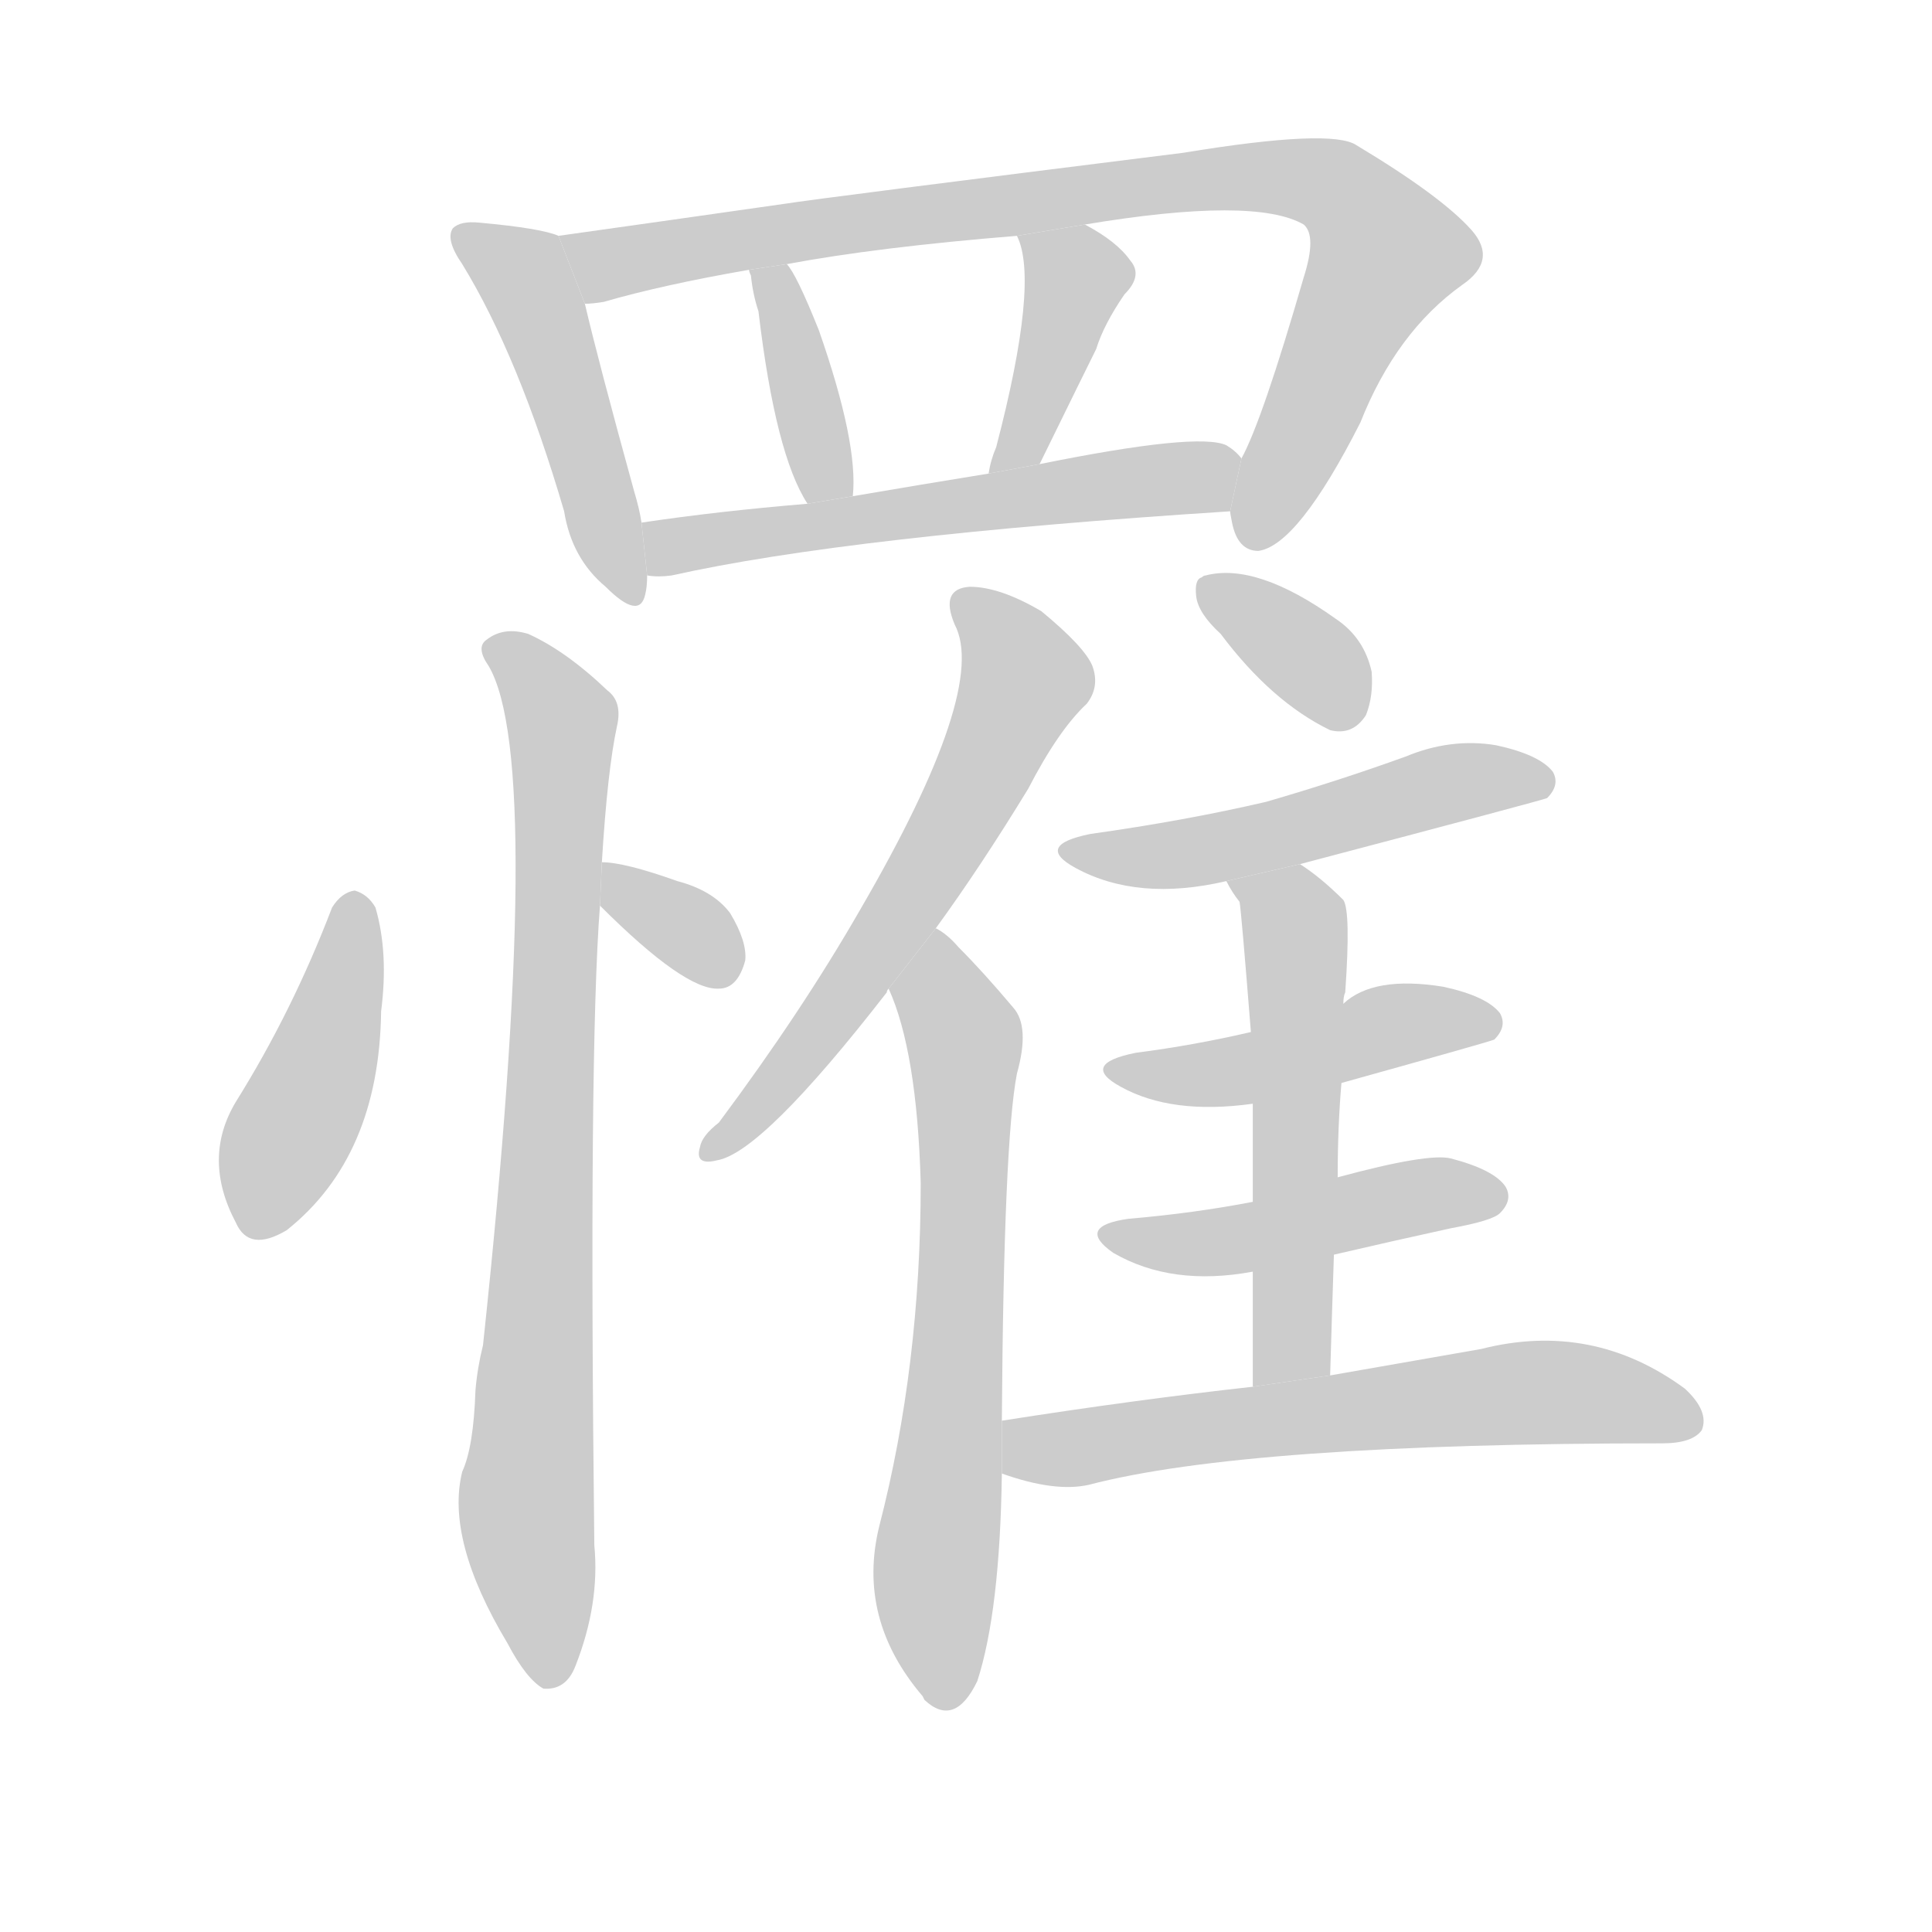 <!--
AnimCJK 2016-2018 Copyright Francois Mizessyn - https://github.com/parsimonhi/animCJK
Derived from:
    MakeMeAHanzi project - https://github.com/skishore/makemeahanzi
    Arphic PL KaitiM GB - https://apps.ubuntu.com/cat/applications/precise/fonts-arphic-gkai00mp/
    Arphic PL UKai - https://apps.ubuntu.com/cat/applications/fonts-arphic-ukai/
You can redistribute and/or modify this file under the terms of the Arphic Public License
as published by Arphic Technology Co., Ltd.
You should have received a copy of this license (the directory "APL") along with this file;
if not, see http://ftp.gnu.org/non-gnu/chinese-fonts-truetype/LICENSE.
-->
<svg id="z32633" class="acjk" version="1.1" viewBox="0 0 1024 1024" xmlns="http://www.w3.org/2000/svg" xmlns:xlink="http://www.w3.org/1999/xlink">
<style>
<![CDATA[
@keyframes z32633k {
	from {
		stroke:#ccc;
		stroke-dashoffset:3334;
	}
	1% {
		stroke:#c00;
		stroke-dashoffset:3334;
	}
	75% {
		stroke:#c00;
		stroke-dashoffset:0;
	}
	to {
		stroke:#000;
	}
}
#z32633 path[clip-path] {
	animation:z32633k 1s linear both;
	stroke-dasharray:3334;
	stroke-width:128;
	stroke-linecap:round;
	fill:none;
}
#z32633 path[clip-path="url(#z32633c1)"] {animation-delay:1s;}
#z32633 path[clip-path="url(#z32633c2)"] {animation-delay:2s;}
#z32633 path[clip-path="url(#z32633c3)"] {animation-delay:3s;}
#z32633 path[clip-path="url(#z32633c4)"] {animation-delay:4s;}
#z32633 path[clip-path="url(#z32633c5)"] {animation-delay:5s;}
#z32633 path[clip-path="url(#z32633c6)"] {animation-delay:6s;}
#z32633 path[clip-path="url(#z32633c7)"] {animation-delay:7s;}
#z32633 path[clip-path="url(#z32633c8)"] {animation-delay:8s;}
#z32633 path[clip-path="url(#z32633c9)"] {animation-delay:9s;}
#z32633 path[clip-path="url(#z32633c10)"] {animation-delay:10s;}
#z32633 path[clip-path="url(#z32633c11)"] {animation-delay:11s;}
#z32633 path[clip-path="url(#z32633c12)"] {animation-delay:12s;}
#z32633 path[clip-path="url(#z32633c13)"] {animation-delay:13s;}
#z32633 path[clip-path="url(#z32633c14)"] {animation-delay:14s;}
#z32633 path[clip-path="url(#z32633c15)"] {animation-delay:15s;}
#z32633 path[clip-path="url(#z32633c16)"] {animation-delay:16s;}
#z32633 path {fill:#ccc;}
]]>
</style>
<path id="z32633d1" d="M296 125Q287 121 254 118Q244 117 240 121Q236 127 245 140Q275 189 299 271Q303 296 321 311Q339 329 342 315Q343 311 343 305L340 277Q339 270 336 260Q317 191 310 161L296 125 Z"/>
<path id="z32633d2" d="M652 271Q652 272 653 277Q656 292 667 292Q688 289 721 224Q740 176 775 151Q794 138 780 122Q764 104 719 77Q706 68 627 81Q435 105 416 108Q346 118 296 125L310 161Q314 161 320 160Q351 151 397 143L417 140Q465 131 539 125L575 119Q665 104 691 119Q698 125 691 147Q669 223 658 243L652 271 Z"/>
<path id="z32633d3" d="M452 263Q455 235 434 175Q422 145 417 140L397 143Q397 144 398 146Q399 156 402 165Q411 241 428 267L452 263 Z"/>
<path id="z32633d4" d="M551 246Q576 195 581 185Q585 172 596 156Q606 146 599 138Q592 128 575 119L539 125Q551 149 528 237Q525 244 524 251L551 246 Z"/>
<path id="z32633d5" d="M343 305Q349 306 356 305Q450 284 652 271L658 243Q655 239 650 236Q635 229 551 246L524 251Q487 257 452 263L428 267Q380 271 340 277L343 305 Z"/>
<path id="z32633d6" d="M176 481Q155 536 125 584Q107 614 125 648Q132 664 152 652Q201 613 202 536Q206 505 199 481Q195 474 188 472Q181 473 176 481 Z"/>
<path id="z32633d7" d="M318 480Q363 525 381 524Q391 524 395 509Q396 499 387 484Q378 472 359 467Q331 457 319 457L318 480 Z"/>
<path id="z32633d8" d="M319 457Q322 408 327 385Q330 372 322 366Q300 345 280 336Q267 332 258 339Q252 343 259 353Q289 404 256 713Q253 725 252 737Q251 767 245 780Q236 816 269 871Q279 890 288 895Q300 896 305 883Q318 850 315 819Q312 557 318 480L319 457 Z"/>
<path id="z32633d9" d="M496 492Q520 459 545 418Q561 387 576 373Q583 364 579 353Q575 343 552 324Q530 311 514 311Q498 312 506 331Q524 365 456 482Q425 536 381 595Q372 602 371 608Q368 618 380 615Q404 611 470 526Q470 525 471 524L496 492 Z"/>
<path id="z32633d10" d="M531 753Q532 605 539 569Q546 544 537 534Q521 515 508 502Q502 495 496 492L471 524Q486 557 488 627Q488 724 466 809Q454 858 489 899L490 901Q506 916 518 891Q530 854 531 781L531 753 Z"/>
<path id="z32633d11" d="M647 336Q674 372 705 387Q717 390 724 379Q728 369 727 356Q723 338 708 328Q666 298 639 305Q638 305 637 306Q633 307 634 316Q635 325 647 336 Z"/>
<path id="z32633d12" d="M689 458Q818 424 820 423Q827 416 823 409Q816 400 793 395Q769 391 745 401Q709 414 671 425Q628 435 578 442Q548 448 570 460Q603 478 650 467L689 458 Z"/>
<path id="z32633d13" d="M711 574Q790 552 792 551Q799 544 795 537Q788 528 765 523Q728 517 712 532L663 547Q633 554 602 558Q572 564 594 576Q621 591 664 585L711 574 Z"/>
<path id="z32633d14" d="M707 665Q737 658 769 651Q791 647 795 643Q802 636 798 629Q792 620 769 614Q757 611 709 624L664 637Q633 643 598 646Q570 650 590 664Q621 682 664 674L707 665 Z"/>
<path id="z32633d15" d="M705 729Q706 695 707 665L709 624Q709 597 711 574L712 532Q712 528 713 526Q716 483 712 477Q700 465 689 458L650 467Q653 473 657 478Q658 484 663 547L664 585Q664 607 664 637L664 674Q664 701 664 735L705 729 Z"/>
<path id="z32633d16" d="M664 735Q601 742 531 753L531 781Q559 791 577 787Q661 765 881 765Q897 765 902 758Q906 748 893 736Q844 700 785 715Q751 721 705 729L664 735 Z"/>
<defs>
	<clipPath id="z32633c1"><use xlink:href="#z32633d1"/></clipPath>
	<clipPath id="z32633c2"><use xlink:href="#z32633d2"/></clipPath>
	<clipPath id="z32633c3"><use xlink:href="#z32633d3"/></clipPath>
	<clipPath id="z32633c4"><use xlink:href="#z32633d4"/></clipPath>
	<clipPath id="z32633c5"><use xlink:href="#z32633d5"/></clipPath>
	<clipPath id="z32633c6"><use xlink:href="#z32633d6"/></clipPath>
	<clipPath id="z32633c7"><use xlink:href="#z32633d7"/></clipPath>
	<clipPath id="z32633c8"><use xlink:href="#z32633d8"/></clipPath>
	<clipPath id="z32633c9"><use xlink:href="#z32633d9"/></clipPath>
	<clipPath id="z32633c10"><use xlink:href="#z32633d10"/></clipPath>
	<clipPath id="z32633c11"><use xlink:href="#z32633d11"/></clipPath>
	<clipPath id="z32633c12"><use xlink:href="#z32633d12"/></clipPath>
	<clipPath id="z32633c13"><use xlink:href="#z32633d13"/></clipPath>
	<clipPath id="z32633c14"><use xlink:href="#z32633d14"/></clipPath>
	<clipPath id="z32633c15"><use xlink:href="#z32633d15"/></clipPath>
	<clipPath id="z32633c16"><use xlink:href="#z32633d16"/></clipPath>
</defs>
<path pathLength="3333" clip-path="url(#z32633c1)" d="M246 125L283 158L333 316"/>
<path pathLength="3333" clip-path="url(#z32633c2)" d="M304 129L700 96L739 139L666 287"/>
<path pathLength="3333" clip-path="url(#z32633c3)" d="M406 148L434 262"/>
<path pathLength="3333" clip-path="url(#z32633c4)" d="M547 129L571 158L532 244"/>
<path pathLength="3333" clip-path="url(#z32633c5)" d="M347 284L654 253"/>
<path pathLength="3333" clip-path="url(#z32633c6)" d="M189 479L129 648"/>
<path pathLength="3333" clip-path="url(#z32633c7)" d="M326 462L390 513"/>
<path pathLength="3333" clip-path="url(#z32633c8)" d="M264 344L298 384L287 890"/>
<path pathLength="3333" clip-path="url(#z32633c9)" d="M512 316L543 367L377 608"/>
<path pathLength="3333" clip-path="url(#z32633c10)" d="M495 503L512 557L502 902"/>
<path pathLength="3333" clip-path="url(#z32633c11)" d="M642 313L717 379"/>
<path pathLength="3333" clip-path="url(#z32633c12)" d="M569 451L817 413"/>
<path pathLength="3333" clip-path="url(#z32633c13)" d="M595 568L789 541"/>
<path pathLength="3333" clip-path="url(#z32633c14)" d="M591 654L791 635"/>
<path pathLength="3333" clip-path="url(#z32633c15)" d="M660 473L687 502L682 732"/>
<path pathLength="3333" clip-path="url(#z32633c16)" d="M538 760L898 749"/>
</svg>